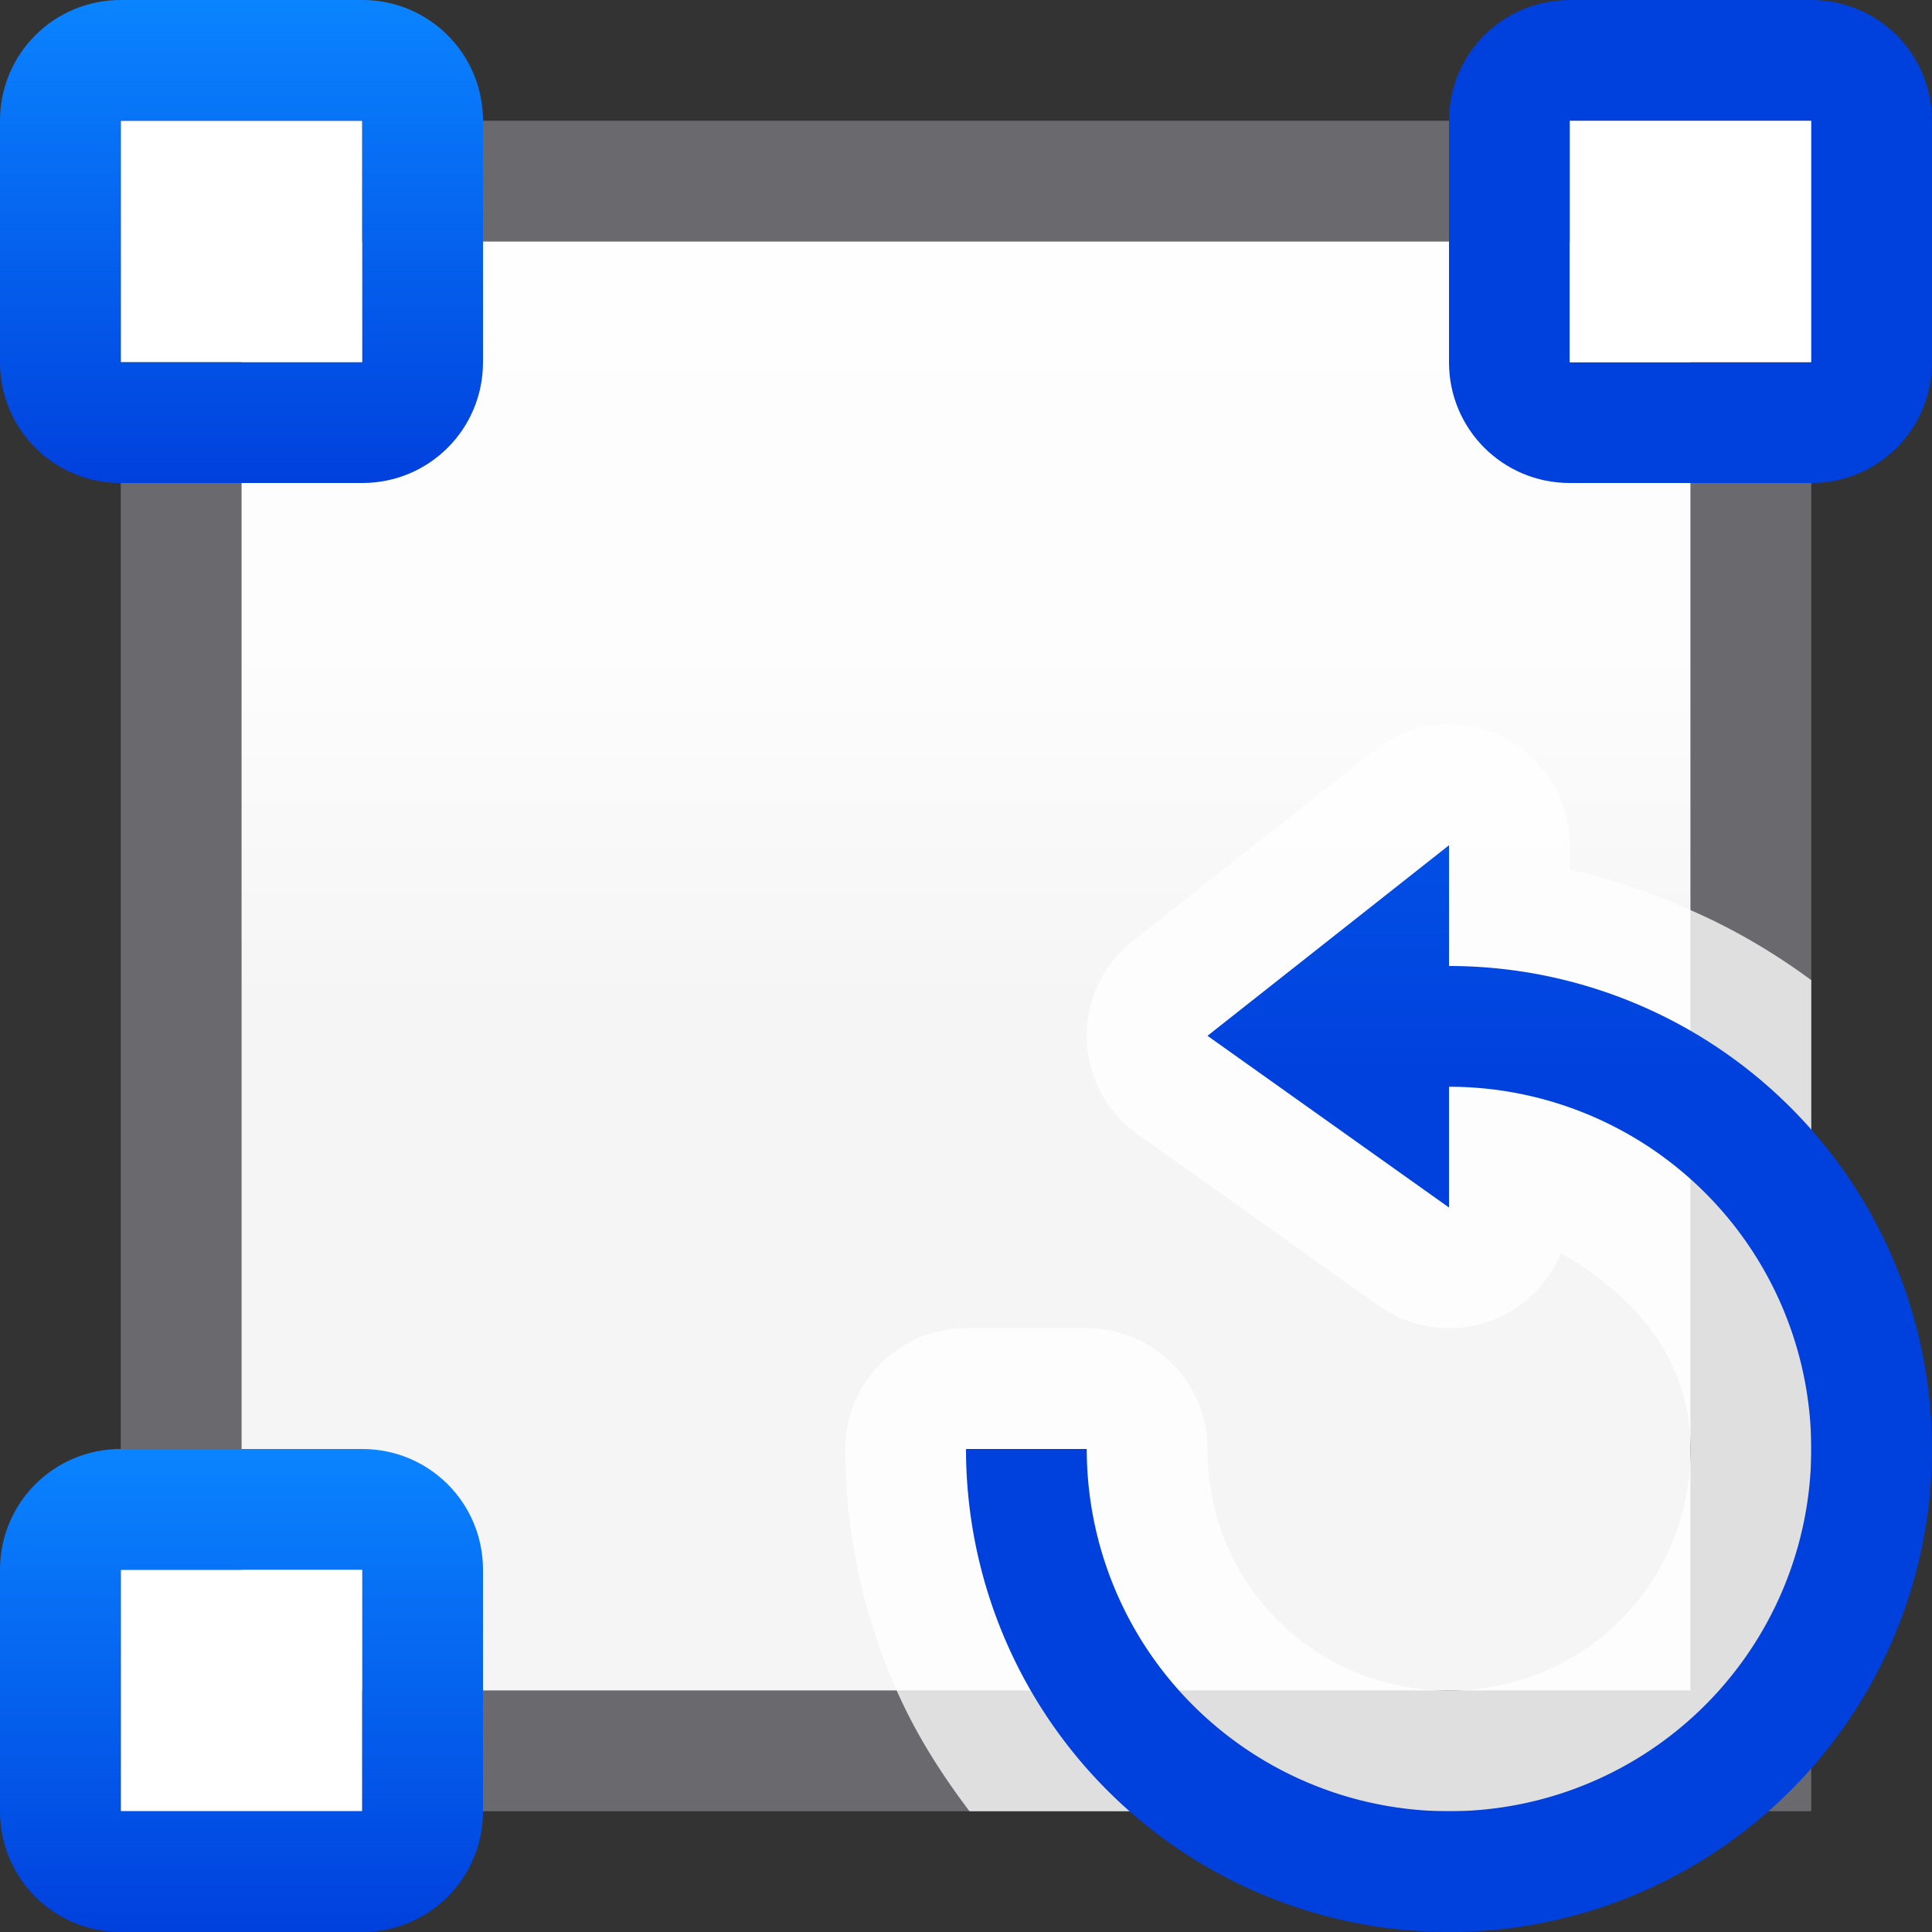 <?xml version="1.0" encoding="UTF-8" standalone="no"?>
<svg
   xmlns:dc="http://purl.org/dc/elements/1.1/"
   xmlns:cc="http://creativecommons.org/ns#"
   xmlns:rdf="http://www.w3.org/1999/02/22-rdf-syntax-ns#"
   xmlns:svg="http://www.w3.org/2000/svg"
   xmlns="http://www.w3.org/2000/svg"
   xmlns:xlink="http://www.w3.org/1999/xlink"
   xmlns:sodipodi="http://sodipodi.sourceforge.net/DTD/sodipodi-0.dtd"
   xmlns:inkscape="http://www.inkscape.org/namespaces/inkscape"
   viewBox="0 0 16 16"
   version="1.1"
   id="svg22"
   sodipodi:docname="sc_toggleobjectrotatemode.svg"
   inkscape:version="0.92.3 (unknown)"
   inkscape:export-filename="/home/rizmut/Dokumen/Rizmut/Github/libreoffice-style-sukapura/images_sukapura/cmd/sc_toggleobjectrotatemode.png"
   inkscape:export-xdpi="96"
   inkscape:export-ydpi="96"
   width="16"
   height="16">
  <rect x="0" y="0" width="16" height="16" fill="#333333" stroke="none"/>
  <defs
     id="defs26">
    <linearGradient
       gradientTransform="translate(36.035,-5.663)"
       id="a"
       gradientUnits="userSpaceOnUse"
       x1="7"
       x2="7"
       y1="20"
       y2="3">
      <stop
         offset="0"
         stop-color="#f5f5f5"
         id="stop1005" />
      <stop
         offset="0.25"
         stop-color="#fdfdfd"
         id="stop1007" />
      <stop
         offset="1"
         stop-color="#fff"
         id="stop1009" />
    </linearGradient>
    <linearGradient
       gradientTransform="translate(75,-7)"
       id="a-367"
       gradientUnits="userSpaceOnUse"
       x1="14"
       x2="13.797"
       y1="22"
       y2="2.136">
      <stop
         offset="0"
         stop-color="#0040dd"
         id="stop2206" />
      <stop
         offset="1"
         stop-color="#0a84ff"
         id="stop2208" />
    </linearGradient>
    <linearGradient
       inkscape:collect="always"
       xlink:href="#a-367"
       id="linearGradient2417"
       x1="15"
       y1="4"
       x2="15"
       y2="0"
       gradientUnits="userSpaceOnUse" />
    <linearGradient
       inkscape:collect="always"
       xlink:href="#a-367"
       id="linearGradient2425"
       gradientUnits="userSpaceOnUse"
       x1="15"
       y1="4"
       x2="15"
       y2="0"
       gradientTransform="translate(-12)" />
    <linearGradient
       inkscape:collect="always"
       xlink:href="#a-367"
       id="linearGradient2429"
       gradientUnits="userSpaceOnUse"
       gradientTransform="translate(-12,12)"
       x1="15"
       y1="4"
       x2="15"
       y2="0" />
    <linearGradient
       inkscape:collect="always"
       xlink:href="#a-367"
       id="linearGradient2437"
       x1="12"
       y1="16"
       x2="12"
       y2="7"
       gradientUnits="userSpaceOnUse" />
    <linearGradient
       inkscape:collect="always"
       xlink:href="#a"
       id="linearGradient2462"
       x1="5"
       y1="14"
       x2="5"
       y2="2"
       gradientUnits="userSpaceOnUse" />
  </defs>
  <sodipodi:namedview
     pagecolor="#ffffff"
     bordercolor="#666666"
     borderopacity="1"
     objecttolerance="10"
     gridtolerance="10"
     guidetolerance="10"
     inkscape:pageopacity="0"
     inkscape:pageshadow="2"
     inkscape:window-width="1366"
     inkscape:window-height="706"
     id="namedview24"
     showgrid="true"
     inkscape:zoom="8"
     inkscape:cx="4.016633"
     inkscape:cy="-8.449319"
     inkscape:window-x="0"
     inkscape:window-y="0"
     inkscape:window-maximized="1"
     inkscape:current-layer="svg22">
    <inkscape:grid
       type="xygrid"
       id="grid1602" />
  </sodipodi:namedview>
  <path
     style="fill:#69696e;fill-opacity:1"
     d="m 4,1 v 1 h 8 1 V 1 H 12 Z M 1,4 V 8.029 12 H 2 V 7.426 4 Z M 14,4 V 7.537 15 h 1 V 8.117 4 Z M 4,14 v 1 H 7.426 7.883 9 14 V 14 H 9 8.463 7.426 Z"
     id="path14"
     inkscape:connector-curvature="0"
     sodipodi:nodetypes="cccccccccccccccccccccccccccccccc" />
  <path
     style="fill:url(#linearGradient2462);fill-opacity:1"
     d="M 2,2 V 14 H 14 V 2 Z"
     id="path2"
     inkscape:connector-curvature="0"
     sodipodi:nodetypes="ccccc" />
  <path
     style="fill:#ffffff;fill-opacity:0.784"
     d="M 11.971 6 A 1 1 0 0 0 11.381 6.215 L 9.381 7.793 A 1 1 0 0 0 9.42 9.393 L 11.42 10.814 A 1 1 0 0 0 12.926 10.379 C 13.529 10.721 14 11.248 14 12 C 14 13.116 13.116 14 12 14 C 10.884 14 10 13.116 10 12 A 1 1 0 0 0 9 11 L 8 11 A 1 1 0 0 0 7 12 C 7 12.711 7.155 13.386 7.426 14 C 7.585 14.36 7.794 14.69 8.029 15 L 9 15 L 12 15 L 14 15 L 14 14.234 L 15 14.234 L 15 13 L 15 8.117 C 14.691 7.889 14.358 7.693 14 7.537 C 13.68 7.398 13.349 7.277 13 7.203 L 13 7 A 1 1 0 0 0 11.971 6 z "
     id="path2480" />
  <path
     inkscape:connector-curvature="0"
     style="fill:#ffffff"
     d="M 1,1 H 3 V 3 H 1 Z"
     id="path8" />
  <path
     inkscape:connector-curvature="0"
     style="fill:#ffffff"
     d="m 1,13 h 2 v 2 H 1 Z"
     id="path10" />
  <path
     inkscape:connector-curvature="0"
     style="fill:url(#linearGradient2417);fill-opacity:1"
     d="m 13,0 c -0.554,0 -1,0.446 -1,1 v 2 c 0,0.554 0.446,1 1,1 h 2 c 0.554,0 1,-0.446 1,-1 V 1 C 16,0.446 15.554,0 15,0 Z m 0,1 h 2 v 2 h -2 z"
     id="path22" />
  <path
     inkscape:connector-curvature="0"
     style="fill:#ffffff"
     d="m 13,1 h 2 v 2 h -2 z"
     id="path24" />
  <path
     id="path2423"
     d="M 1,0 C 0.446,0 0,0.446 0,1 V 3 C 0,3.554 0.446,4 1,4 H 3 C 3.554,4 4,3.554 4,3 V 1 C 4,0.446 3.554,0 3,0 Z M 1,1 H 3 V 3 H 1 Z"
     style="fill:url(#linearGradient2425);fill-opacity:1"
     inkscape:connector-curvature="0" />
  <path
     inkscape:connector-curvature="0"
     style="fill:url(#linearGradient2429);fill-opacity:1"
     d="m 1,12 c -0.554,0 -1,0.446 -1,1 v 2 c 0,0.554 0.446,1 1,1 h 2 c 0.554,0 1,-0.446 1,-1 V 13 C 4,12.446 3.554,12 3,12 Z m 0,1 h 2 v 2 H 1 Z"
     id="path2427" />
  <path
     inkscape:connector-curvature="0"
     style="fill:url(#linearGradient2437);fill-opacity:1"
     d="M 12,7 10,8.578 12,10 V 9 a 3,3 0 0 1 3,3 3,3 0 0 1 -3,3 3,3 0 0 1 -3,-3 H 8 a 4,4 0 0 0 4,4 4,4 0 0 0 4,-4 4,4 0 0 0 -4,-4 z"
     id="path12-7" />
</svg>
